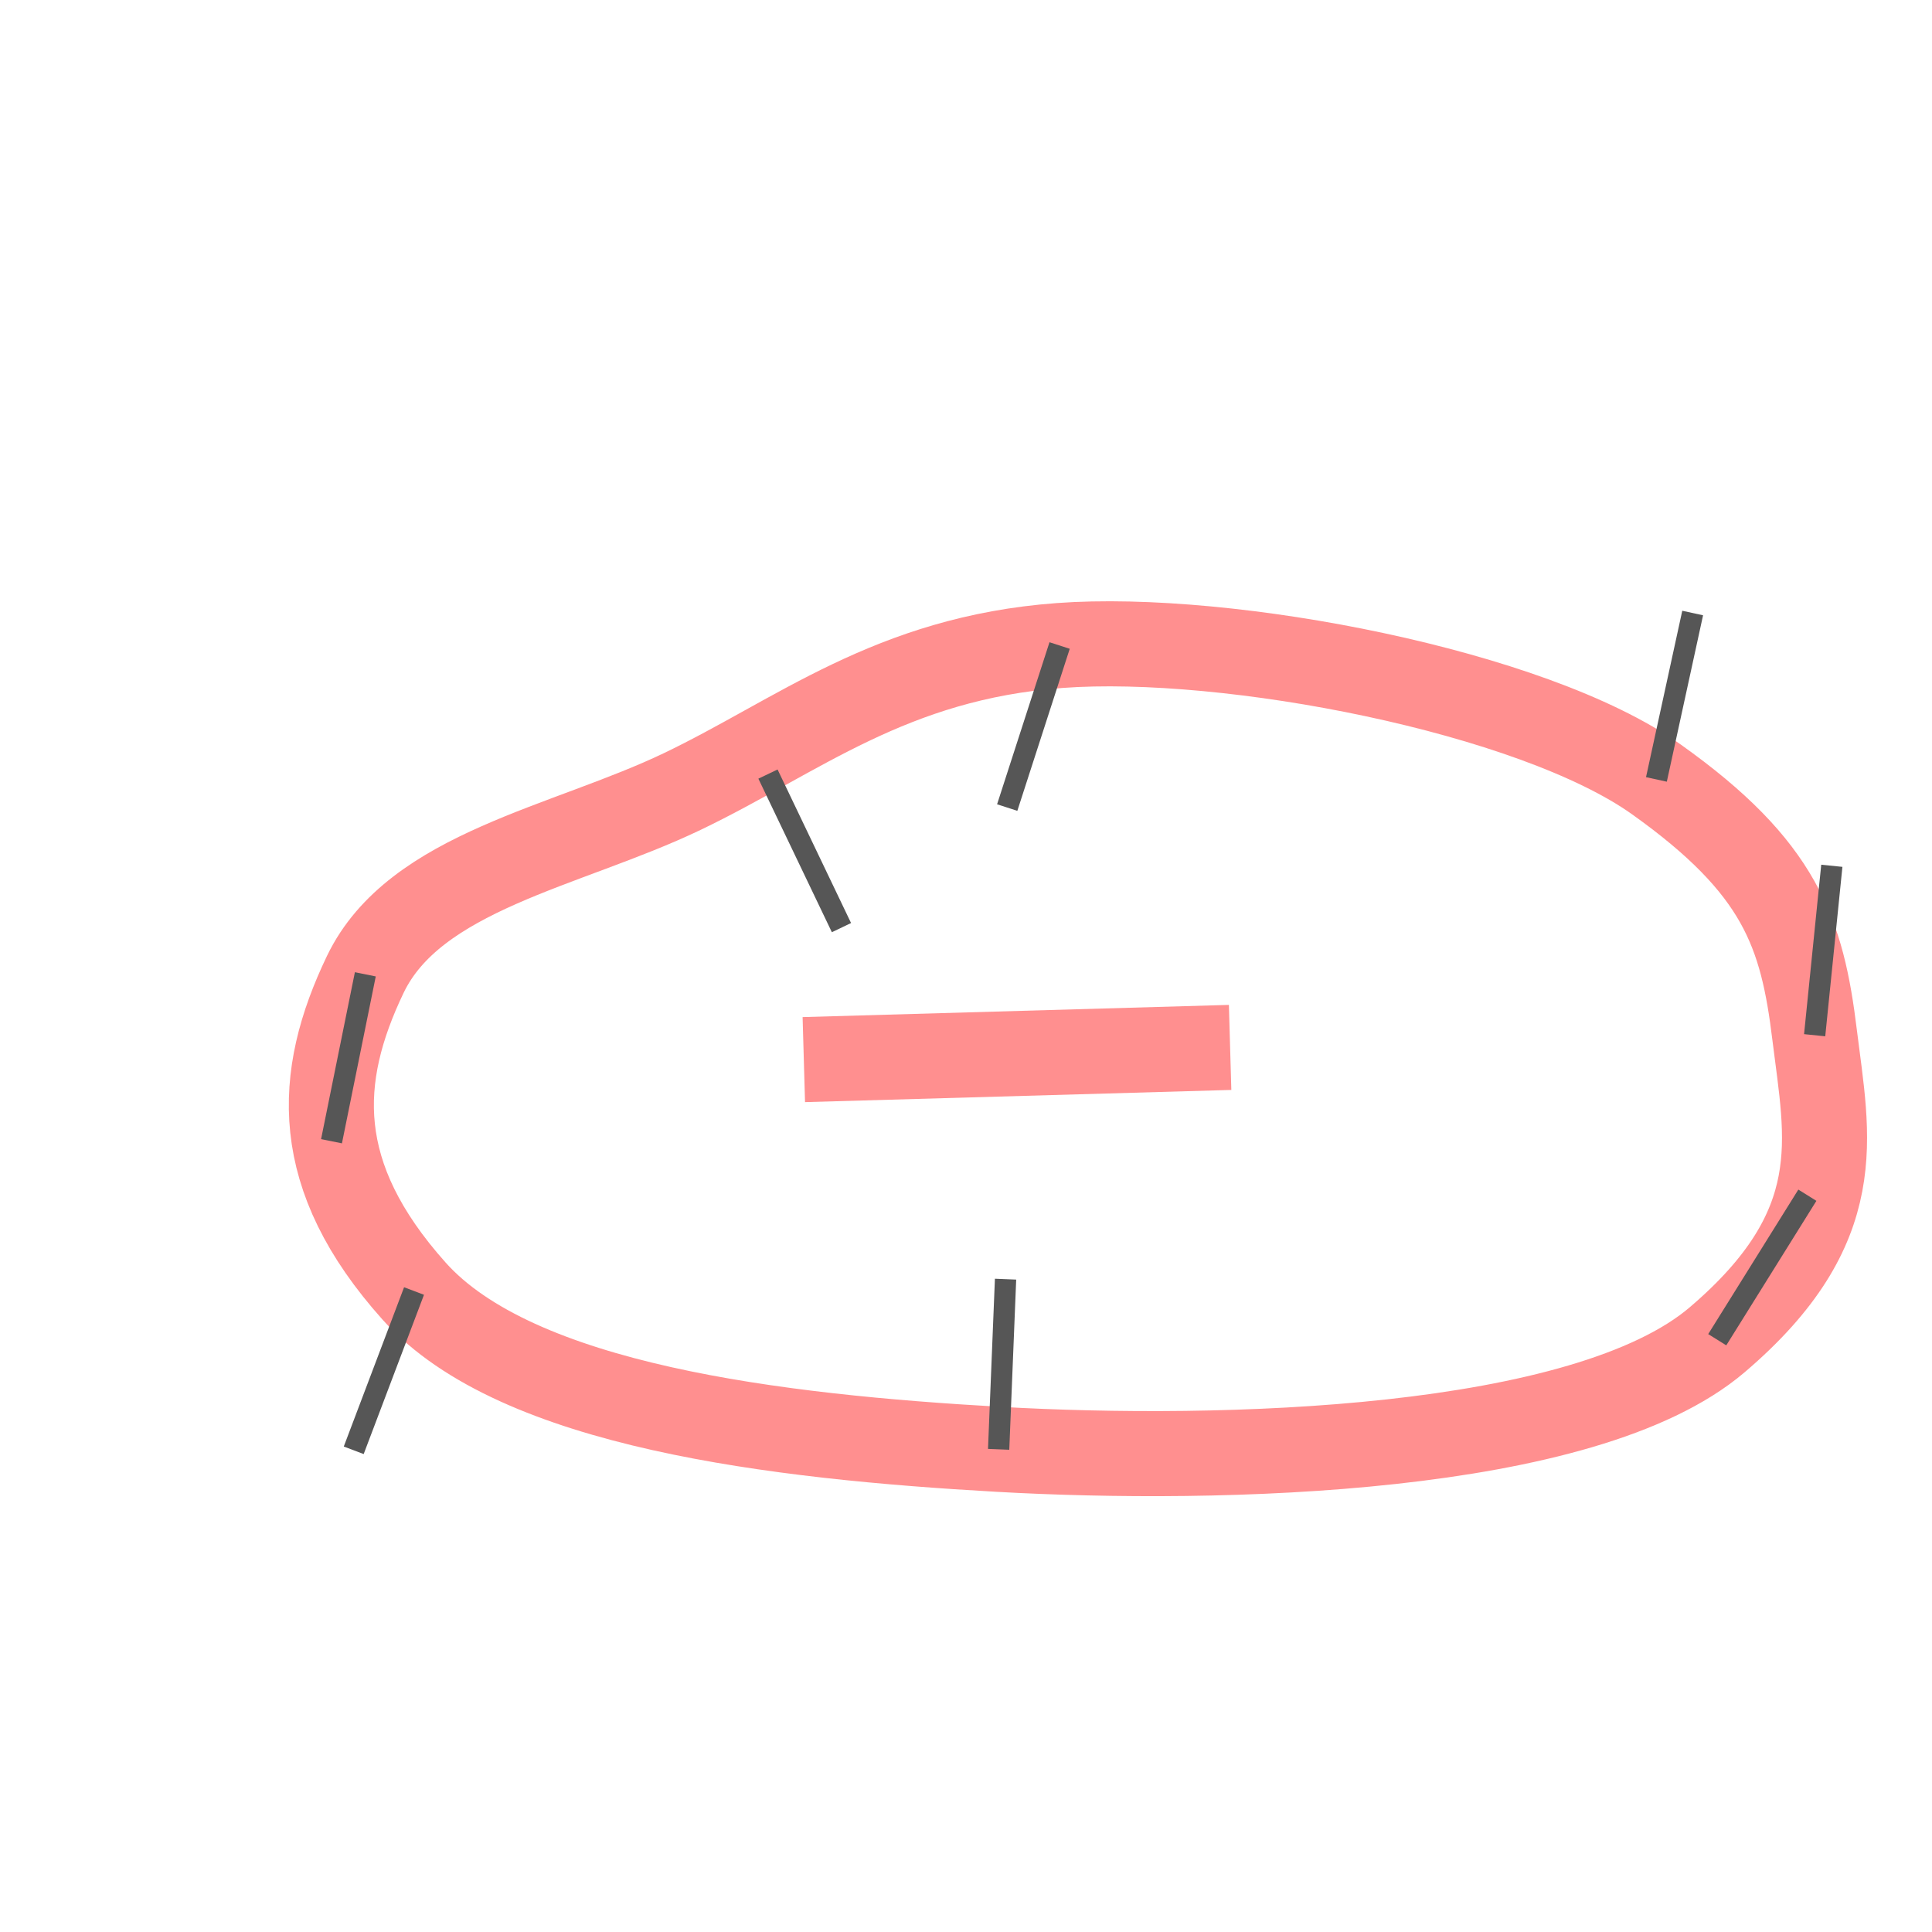 <?xml version="1.0" encoding="UTF-8" standalone="no"?>
<!-- Created with Inkscape (http://www.inkscape.org/) -->

<svg
   width="100"
   height="100"
   viewBox="0 0 26.458 26.458"
   version="1.1"
   id="svg969"
   inkscape:version="1.2.1 (9c6d41e410, 2022-07-14)"
   sodipodi:docname="doline_with_steep-slopes.svg"
   xmlns:inkscape="http://www.inkscape.org/namespaces/inkscape"
   xmlns:sodipodi="http://sodipodi.sourceforge.net/DTD/sodipodi-0.dtd"
   xmlns="http://www.w3.org/2000/svg"
   xmlns:svg="http://www.w3.org/2000/svg">
  <sodipodi:namedview
     id="namedview971"
     pagecolor="#ffffff"
     bordercolor="#000000"
     borderopacity="0.25"
     inkscape:showpageshadow="2"
     inkscape:pageopacity="1"
     inkscape:pagecheckerboard="0"
     inkscape:deskcolor="#ffffff"
     inkscape:document-units="mm"
     showgrid="false"
     showborder="true"
     inkscape:zoom="1.5862247"
     inkscape:cx="12.923768"
     inkscape:cy="216.86713"
     inkscape:window-width="1275"
     inkscape:window-height="993"
     inkscape:window-x="194"
     inkscape:window-y="0"
     inkscape:window-maximized="0"
     inkscape:current-layer="layer1" />
  <defs
     id="defs966">
    <marker
       style="overflow:visible"
       id="marker35118"
       refX="4"
       refY="5"
       orient="auto"
       inkscape:stockid="Stop"
       markerWidth="4.002"
       markerHeight="2.001"
       viewBox="0 0 1 8"
       inkscape:isstock="true"
       inkscape:collect="always"
       preserveAspectRatio="xMidYMid">
      <path
         style="fill:none;stroke:context-stroke;stroke-width:1"
         d="M 0,4 V -4"
         id="path35116" />
    </marker>
    <marker
       style="overflow:visible"
       id="Stop"
       refX="0"
       refY="4"
       orient="auto"
       inkscape:stockid="Stop"
       markerWidth="0.667"
       markerHeight="2.002"
       viewBox="0 0 1 8"
       inkscape:isstock="true"
       inkscape:collect="always"
       preserveAspectRatio="xMidYMid">
      <path
         style="fill:none;stroke:context-stroke;stroke-width:1"
         d="M 0,4 V -4"
         id="path171" />
    </marker>
    <filter
       style="color-interpolation-filters:sRGB;"
       inkscape:label="Drop Shadow"
       id="filter5204"
       x="-0.161"
       y="-0.2"
       width="1.382"
       height="1.479">
      <feFlood
         flood-opacity="0.498"
         flood-color="rgb(0,0,0)"
         result="flood"
         id="feFlood5194" />
      <feComposite
         in="flood"
         in2="SourceGraphic"
         operator="in"
         result="composite1"
         id="feComposite5196" />
      <feGaussianBlur
         in="composite1"
         stdDeviation="0.911"
         result="blur"
         id="feGaussianBlur5198" />
      <feOffset
         dx="1"
         dy="1"
         result="offset"
         id="feOffset5200" />
      <feComposite
         in="SourceGraphic"
         in2="offset"
         operator="over"
         result="composite2"
         id="feComposite5202" />
    </filter>
    <filter
       style="color-interpolation-filters:sRGB;"
       inkscape:label="Drop Shadow"
       id="filter28893"
       x="-0.306"
       y="-0.863"
       width="1.72"
       height="2.95">
      <feFlood
         flood-opacity="0.498"
         flood-color="rgb(0,0,0)"
         result="flood"
         id="feFlood28883" />
      <feComposite
         in="flood"
         in2="SourceGraphic"
         operator="in"
         result="composite1"
         id="feComposite28885" />
      <feGaussianBlur
         in="composite1"
         stdDeviation="1"
         result="blur"
         id="feGaussianBlur28887" />
      <feOffset
         dx="1"
         dy="1"
         result="offset"
         id="feOffset28889" />
      <feComposite
         in="SourceGraphic"
         in2="offset"
         operator="over"
         result="composite2"
         id="feComposite28891" />
    </filter>
    <filter
       style="color-interpolation-filters:sRGB;"
       inkscape:label="Drop Shadow"
       id="filter28905"
       x="-0.435"
       y="-0.782"
       width="2.019"
       height="2.842">
      <feFlood
         flood-opacity="0.498"
         flood-color="rgb(0,0,0)"
         result="flood"
         id="feFlood28895" />
      <feComposite
         in="flood"
         in2="SourceGraphic"
         operator="in"
         result="composite1"
         id="feComposite28897" />
      <feGaussianBlur
         in="composite1"
         stdDeviation="1"
         result="blur"
         id="feGaussianBlur28899" />
      <feOffset
         dx="1"
         dy="1"
         result="offset"
         id="feOffset28901" />
      <feComposite
         in="SourceGraphic"
         in2="offset"
         operator="over"
         result="composite2"
         id="feComposite28903" />
    </filter>
    <filter
       style="color-interpolation-filters:sRGB;"
       inkscape:label="Drop Shadow"
       id="filter28917"
       x="-0.306"
       y="-0.863"
       width="1.72"
       height="2.95">
      <feFlood
         flood-opacity="0.498"
         flood-color="rgb(0,0,0)"
         result="flood"
         id="feFlood28907" />
      <feComposite
         in="flood"
         in2="SourceGraphic"
         operator="in"
         result="composite1"
         id="feComposite28909" />
      <feGaussianBlur
         in="composite1"
         stdDeviation="1"
         result="blur"
         id="feGaussianBlur28911" />
      <feOffset
         dx="1"
         dy="1"
         result="offset"
         id="feOffset28913" />
      <feComposite
         in="SourceGraphic"
         in2="offset"
         operator="over"
         result="composite2"
         id="feComposite28915" />
    </filter>
    <filter
       style="color-interpolation-filters:sRGB;"
       inkscape:label="Drop Shadow"
       id="filter28929"
       x="-0.435"
       y="-0.782"
       width="2.019"
       height="2.842">
      <feFlood
         flood-opacity="0.498"
         flood-color="rgb(0,0,0)"
         result="flood"
         id="feFlood28919" />
      <feComposite
         in="flood"
         in2="SourceGraphic"
         operator="in"
         result="composite1"
         id="feComposite28921" />
      <feGaussianBlur
         in="composite1"
         stdDeviation="1"
         result="blur"
         id="feGaussianBlur28923" />
      <feOffset
         dx="1"
         dy="1"
         result="offset"
         id="feOffset28925" />
      <feComposite
         in="SourceGraphic"
         in2="offset"
         operator="over"
         result="composite2"
         id="feComposite28927" />
    </filter>
    <filter
       style="color-interpolation-filters:sRGB;"
       inkscape:label="Drop Shadow"
       id="filter33431"
       x="-0.146"
       y="-0.269"
       width="1.341"
       height="1.628">
      <feFlood
         flood-opacity="0.498"
         flood-color="rgb(0,0,0)"
         result="flood"
         id="feFlood33421" />
      <feComposite
         in="flood"
         in2="SourceGraphic"
         operator="in"
         result="composite1"
         id="feComposite33423" />
      <feGaussianBlur
         in="composite1"
         stdDeviation="1"
         result="blur"
         id="feGaussianBlur33425" />
      <feOffset
         dx="1"
         dy="1"
         result="offset"
         id="feOffset33427" />
      <feComposite
         in="SourceGraphic"
         in2="offset"
         operator="over"
         result="composite2"
         id="feComposite33429" />
    </filter>
    <filter
       style="color-interpolation-filters:sRGB;"
       inkscape:label="Drop Shadow"
       id="filter33443"
       x="-0.414"
       y="-17.879"
       width="1.999"
       height="42.754">
      <feFlood
         flood-opacity="0.498"
         flood-color="rgb(0,0,0)"
         result="flood"
         id="feFlood33433" />
      <feComposite
         in="flood"
         in2="SourceGraphic"
         operator="in"
         result="composite1"
         id="feComposite33435" />
      <feGaussianBlur
         in="composite1"
         stdDeviation="1"
         result="blur"
         id="feGaussianBlur33437" />
      <feOffset
         dx="1"
         dy="1"
         result="offset"
         id="feOffset33439" />
      <feComposite
         in="SourceGraphic"
         in2="offset"
         operator="over"
         result="composite2"
         id="feComposite33441" />
    </filter>
  </defs>
  <g
     inkscape:label="Calque 1"
     inkscape:groupmode="layer"
     id="layer1">
    <path
       style="opacity:0.664;fill:none;stroke:#ff0000;stroke-width:1.165;stroke-linecap:butt;stroke-miterlimit:1;stroke-dasharray:none;stroke-dashoffset:8.359;filter:url(#filter33431);marker-mid:url(#Stop);marker-end:url(#marker35118);paint-order:markers fill stroke"
       d="M 8.34,9.841 C 6.754,10.6 4.681,10.932 4.003,12.343 c -0.677,1.412 -0.742,2.761 0.667,4.337 1.409,1.576 4.97,1.996 8.006,2.168 3.037,0.172 8.024,0.049 9.841,-1.501 1.818,-1.55 1.507,-2.764 1.334,-4.17 C 23.68,11.771 23.381,10.882 21.684,9.674 19.987,8.467 15.825,7.668 13.511,7.84 11.197,8.012 9.926,9.082 8.34,9.841 Z"
       id="path32290"
       sodipodi:nodetypes="zzzzzzzzz" />
    <path
       style="opacity:0.664;fill:none;stroke:#ff0000;stroke-width:1.165;stroke-linecap:butt;stroke-miterlimit:1;stroke-dasharray:none;stroke-dashoffset:8.359;filter:url(#filter33443)"
       d="m 10.008,13.511 5.838,-0.167"
       id="path32292" />
  </g>
</svg>
